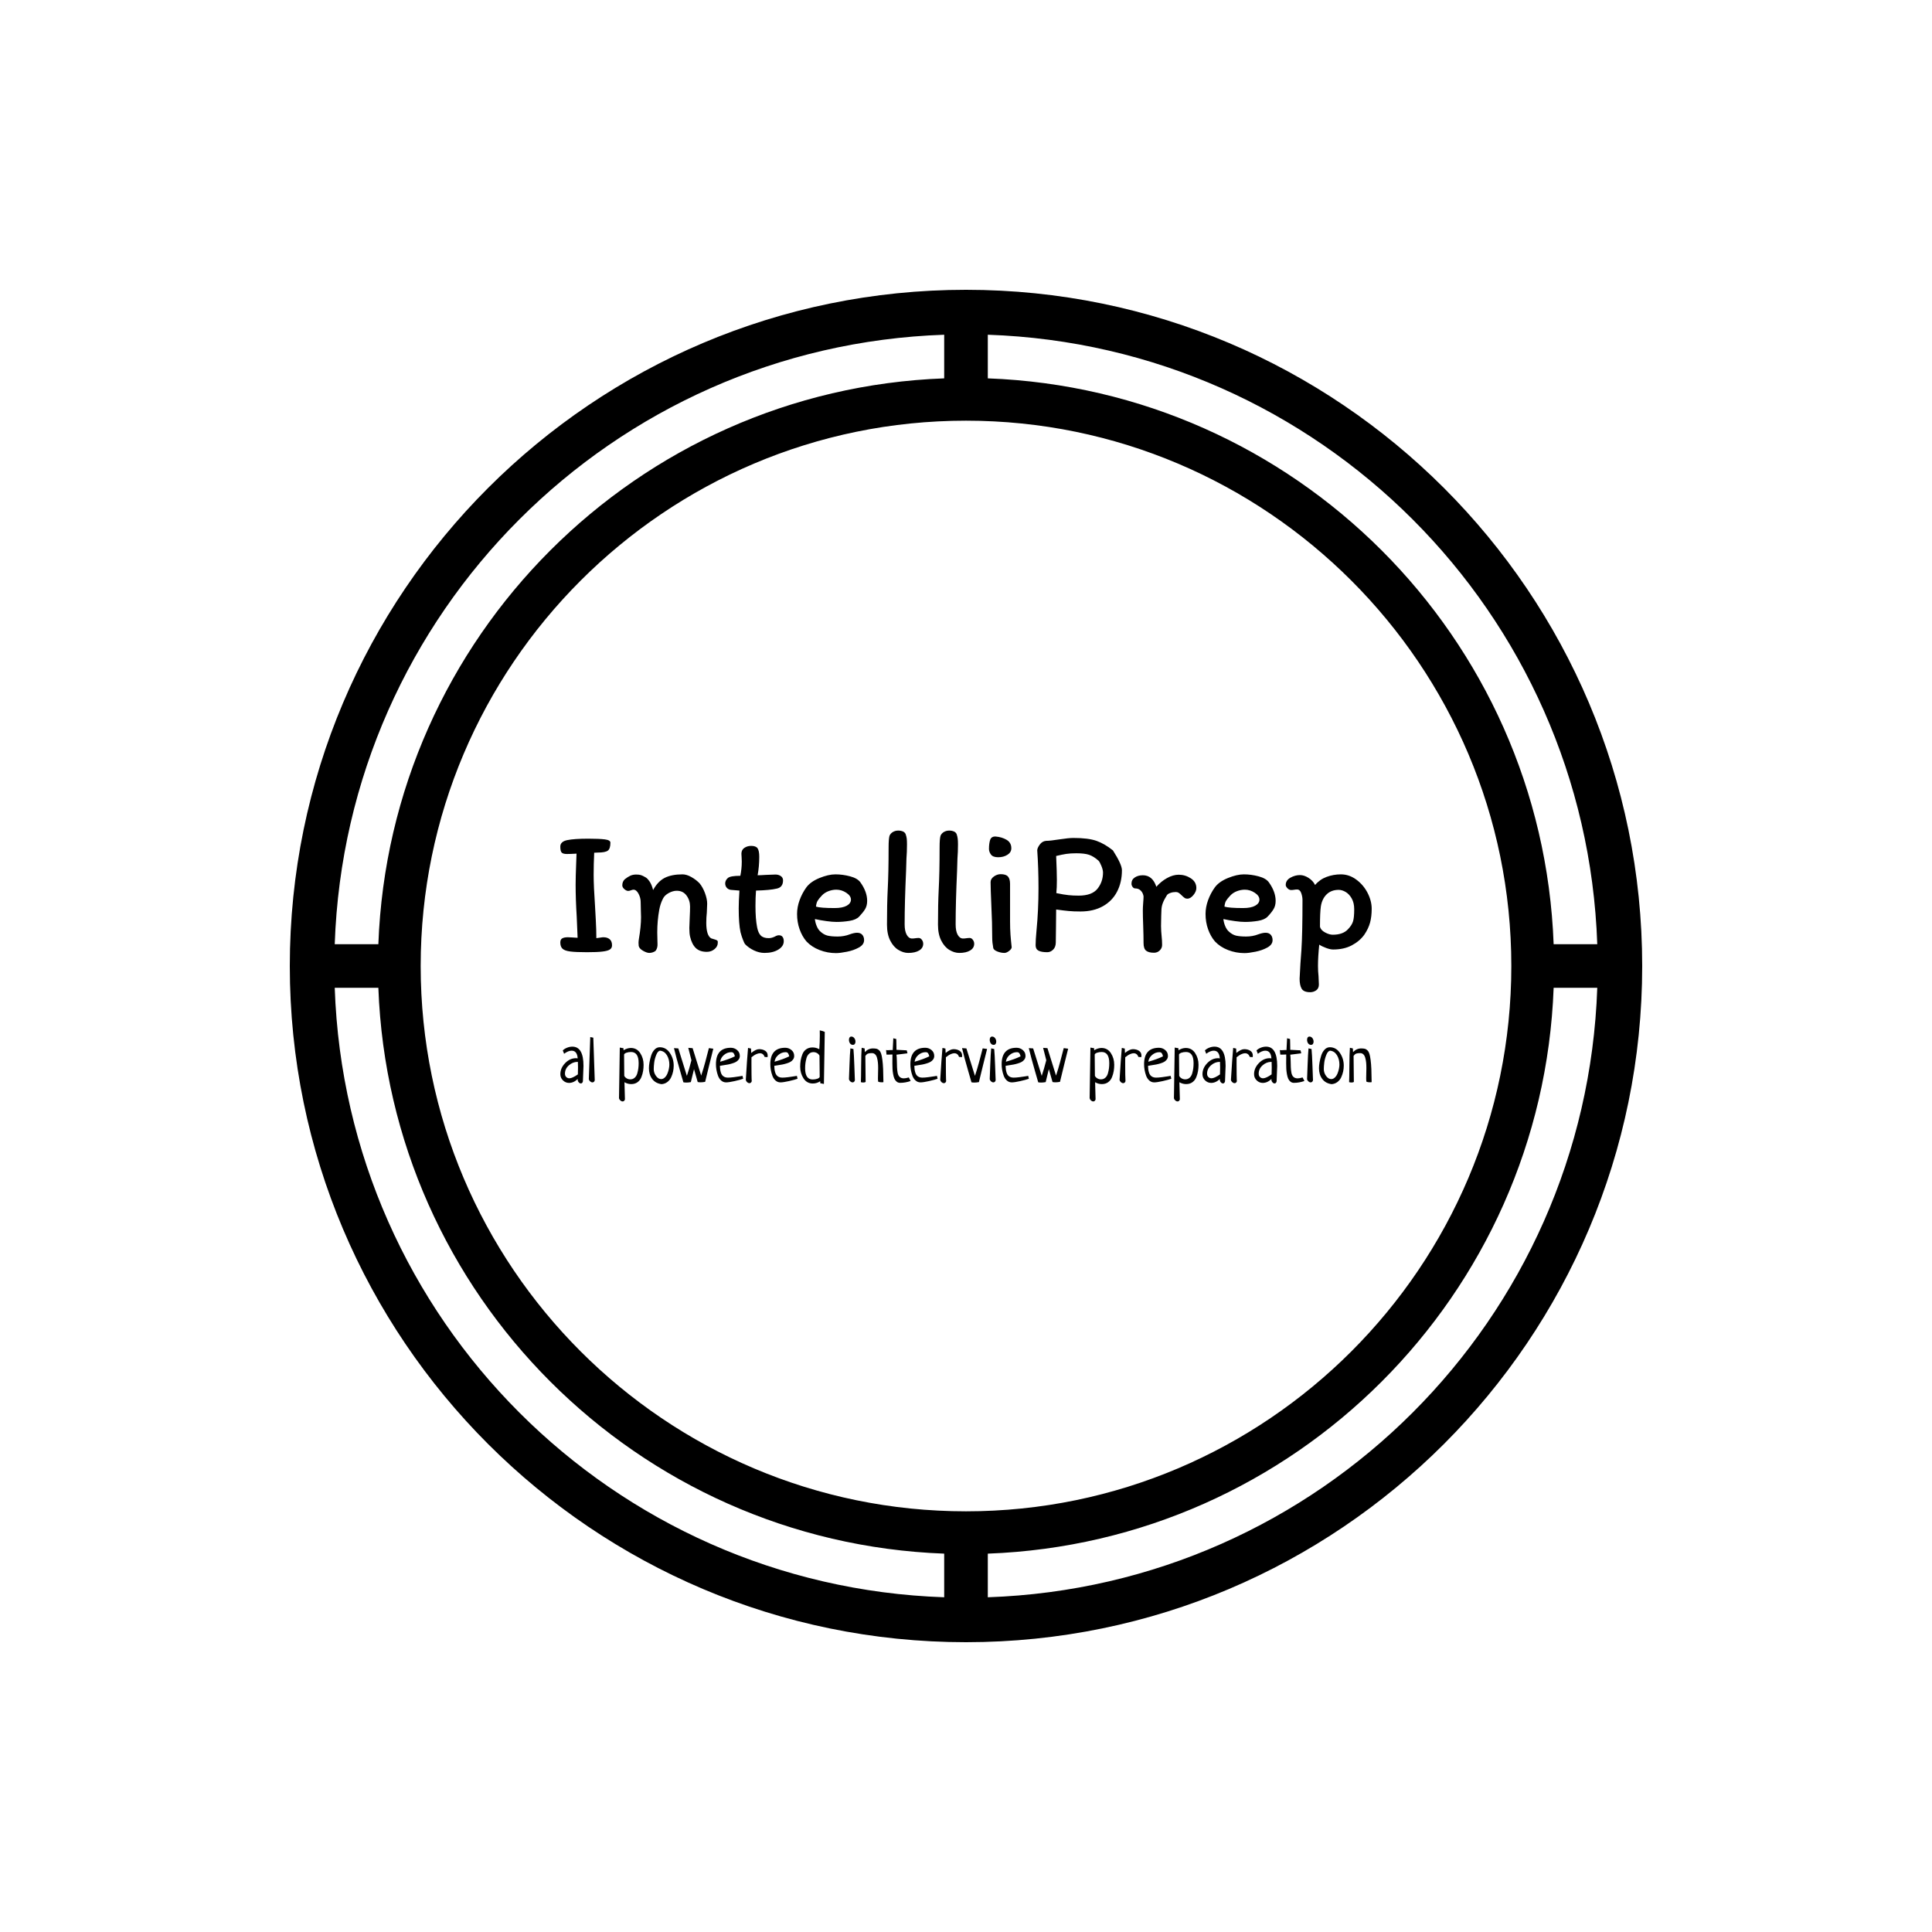 <svg xmlns="http://www.w3.org/2000/svg" version="1.1" xmlns:xlink="http://www.w3.org/1999/xlink" xmlns:svgjs="http://svgjs.dev/svgjs" width="1000" height="1000" viewBox="0 0 1000 1000"><rect width="1000" height="1000" fill="#ffffff"></rect><g transform="matrix(0.7,0,0,0.7,150,106.25)"><svg viewBox="0 0 320 360" data-background-color="#0f1bcf" preserveAspectRatio="xMidYMid meet" height="1125" width="1000" xmlns="http://www.w3.org/2000/svg" xmlns:xlink="http://www.w3.org/1999/xlink"><g id="tight-bounds" transform="matrix(1,0,0,1,0,0)"><svg viewBox="0 0 320 360" height="360" width="320"><g><svg></svg></g><g><svg viewBox="0 0 320 360" height="360" width="320"><g><path d="M160 340c88.258 0 160-71.742 160-160 0-88.258-71.742-160-160-160-88.258 0-160 71.742-160 160 0 88.258 71.742 160 160 160zM165.161 329.368v-10.323c72.671-2.684 131.2-61.213 133.884-133.884h10.323c-2.684 78.452-65.755 141.523-144.207 144.207zM165.161 30.632c78.452 2.684 141.523 65.755 144.207 144.207h-10.323c-2.684-72.671-61.213-131.2-133.884-133.884zM289.032 180c0 71.123-57.91 129.032-129.032 129.032-71.123 0-129.032-57.91-129.032-129.032 0-71.123 57.91-129.032 129.032-129.032 71.123 0 129.032 57.91 129.032 129.032zM154.839 30.632v10.323c-72.671 2.684-131.2 61.213-133.884 133.884h-10.323c2.684-78.452 65.755-141.523 144.207-144.207zM20.955 185.161c2.684 72.671 61.213 131.2 133.884 133.884v10.323c-78.452-2.684-141.523-65.755-144.207-144.207z" fill="#000000" fill-rule="nonzero" stroke="none" stroke-width="1" stroke-linecap="butt" stroke-linejoin="miter" stroke-miterlimit="10" stroke-dasharray="" stroke-dashoffset="0" font-family="none" font-weight="none" font-size="none" text-anchor="none" style="mix-blend-mode: normal" data-fill-palette-color="tertiary"></path></g><g transform="matrix(1,0,0,1,64,147.955)"><svg viewBox="0 0 192 64.089" height="64.089" width="192"><g><svg viewBox="0 0 192 64.089" height="64.089" width="192"><g><svg viewBox="0 0 192 64.089" height="64.089" width="192"><g><svg viewBox="0 0 192 64.089" height="64.089" width="192"><g id="textblocktransform"><svg viewBox="0 0 192 64.089" height="64.089" width="192" id="textblock"><g><svg viewBox="0 0 192 38.247" height="38.247" width="192"><g transform="matrix(1,0,0,1,0,0)"><svg width="192" viewBox="2.25 -33.75 225.13 44.85" height="38.247" data-palette-color="#ffffff"><path d="M11.65-27.6Q11.5-24.4 11.5-21.45L11.5-21.45Q11.5-18.4 11.9-12.5L11.9-12.5Q11.95-11.6 12.1-8.88 12.25-6.15 12.25-3.9L12.25-3.9Q12.75-3.95 13.33-4.05 13.9-4.15 14.2-4.15L14.2-4.15Q15.3-4.15 15.95-3.6 16.6-3.05 16.6-1.9L16.6-1.9Q16.6-1.15 16-0.75 15.4-0.35 13.93-0.18 12.45 0 9.65 0L9.65 0Q6.55 0 5-0.2 3.45-0.4 2.85-0.98 2.25-1.55 2.25-2.7L2.25-2.7Q2.25-3.55 2.8-3.85 3.35-4.15 4.35-4.15L4.35-4.15 5.4-4.1 7.05-4 6.8-9.9Q6.5-14.7 6.5-18.7L6.5-18.7Q6.5-20.85 6.65-24.6L6.65-24.6 6.75-27.35Q5.05-27.25 4.1-27.25L4.1-27.25Q3-27.25 2.63-27.65 2.25-28.05 2.25-29.3L2.25-29.3Q2.25-30.7 4.17-31.1 6.1-31.5 10.05-31.5L10.05-31.5Q13.1-31.5 14.63-31.3 16.15-31.1 16.15-30.4L16.15-30.4Q16.15-28.7 15.43-28.18 14.7-27.65 12.65-27.65L12.65-27.65 11.65-27.6ZM44.1-3.85Q44.35-3.75 44.9-3.6 45.45-3.45 45.7-3.3 45.95-3.15 45.95-2.85L45.95-2.85Q46-1.65 45.07-0.88 44.15-0.1 42.9-0.1L42.9-0.1Q40.95-0.1 39.85-1.15 38.75-2.2 38.25-4.35L38.25-4.35Q38.05-5.2 38.05-6.7L38.05-6.7Q38.05-7.55 38.15-9.45L38.15-9.45Q38.25-11.45 38.25-12.65L38.25-12.65Q38.25-14.4 37.27-15.73 36.3-17.05 34.55-17.05L34.55-17.05Q33.5-17.05 32.35-16.43 31.2-15.8 30.75-14.9L30.75-14.9Q30-13.45 29.7-11.75L29.7-11.75Q29.15-8.75 29.15-5.5L29.15-5.5Q29.15-3.95 29.2-3.1L29.2-3.1Q29.2-2.9 29.22-2.33 29.25-1.75 29.12-1.28 29-0.8 28.7-0.4L28.7-0.4Q28.45-0.15 27.92 0.03 27.4 0.2 26.95 0.2L26.95 0.2Q26.25 0.2 25.2-0.4 24.15-1 24-1.75L24-1.75 23.95-2.6Q23.95-3.05 24.05-3.65L24.05-3.65Q24.65-7.15 24.65-9.75L24.65-9.75Q24.65-10.9 24.6-11.55L24.6-11.55 24.55-13.9Q24.55-15.1 23.95-16.23 23.35-17.35 22.55-17.35L22.55-17.35Q22.3-17.35 21.85-17.18 21.4-17 21.1-17L21.1-17Q20.6-17 20.02-17.5 19.45-18 19.45-18.55L19.45-18.55Q19.45-19.6 20.15-20.25L20.15-20.25Q20.9-20.85 21.62-21.2 22.35-21.55 23.3-21.55L23.3-21.55Q24.1-21.55 24.6-21.4 25.1-21.25 25.95-20.75L25.95-20.75Q26.4-20.5 27-19.65 27.6-18.8 28-17.25L28-17.25Q29.3-19.65 31.22-20.63 33.15-21.6 36.15-21.6L36.15-21.6Q37.3-21.6 38.62-20.85 39.95-20.1 40.9-19.1L40.9-19.1Q41.8-18 42.4-16.38 43-14.75 43-13.45L43-13.45Q43-12.7 42.9-11L42.9-11Q42.75-9.65 42.75-8.15L42.75-8.15Q42.75-4.65 44.1-3.85L44.1-3.85ZM51.95-17.1L49.55-17.3Q48.85-17.4 48.42-17.9 48-18.4 48-19.1L48-19.1Q48-19.45 48.17-19.85 48.35-20.25 48.7-20.55L48.7-20.55Q49.35-21.2 52.2-21.2L52.2-21.2Q52.6-23.15 52.6-25.15L52.6-25.15Q52.6-25.9 52.55-26.45 52.5-27 52.5-27.3L52.5-27.3Q52.5-28.4 53.32-28.95 54.15-29.5 55.2-29.5L55.2-29.5Q56.5-29.5 56.97-28.85 57.45-28.2 57.45-26.45L57.45-26.45Q57.45-23.85 57-21.35L57-21.35Q57.8-21.35 59.2-21.45L59.2-21.45Q61.1-21.55 61.95-21.55L61.95-21.55Q62.8-21.55 63.42-21.13 64.05-20.7 64.05-19.95L64.05-19.95Q64.05-18 62.3-17.65L62.3-17.65Q60.45-17.2 56.55-17.1L56.55-17.1Q56.4-15.15 56.4-12.85L56.4-12.85Q56.4-9.25 56.85-6.95L56.85-6.95Q57.15-5.35 57.87-4.63 58.6-3.9 60.05-3.9L60.05-3.9Q60.9-3.9 61.8-4.35L61.8-4.35Q62.4-4.7 62.9-4.7L62.9-4.7Q63.59-4.7 63.92-4.25 64.25-3.8 64.25-3.05L64.25-3.05Q64.25-1.65 62.75-0.73 61.25 0.2 58.9 0.2L58.9 0.2Q57.45 0.2 55.97-0.5 54.5-1.2 53.5-2.25L53.5-2.25Q53.35-2.4 52.95-3.4 52.55-4.4 52.25-5.55L52.25-5.55Q51.75-7.9 51.75-12.15L51.75-12.15Q51.75-14 51.95-17.1L51.95-17.1ZM67.94-10.6Q67.94-12.5 68.64-14.43 69.34-16.35 70.49-17.95L70.49-17.95Q71.64-19.55 74.14-20.58 76.64-21.6 78.59-21.6L78.59-21.6Q80.59-21.6 82.67-21.05 84.74-20.5 85.54-19.35L85.54-19.35Q87.39-16.75 87.39-14.25L87.39-14.25Q87.39-12.9 86.82-11.95 86.24-11 85.19-9.9L85.19-9.9Q84.34-9 82.52-8.7 80.69-8.4 78.89-8.4L78.89-8.4Q77.74-8.4 76.09-8.63 74.44-8.85 72.89-9.2L72.89-9.2Q72.99-8.2 73.39-7.25 73.79-6.3 74.34-5.8L74.34-5.8Q75.34-4.85 76.42-4.6 77.49-4.35 79.19-4.35L79.19-4.35Q80.99-4.35 82.54-4.95L82.54-4.95Q83.79-5.4 84.59-5.4L84.59-5.4Q85.54-5.4 86.04-4.83 86.54-4.25 86.54-3.35L86.54-3.35Q86.54-2.1 85.09-1.3 83.64-0.5 81.77-0.13 79.89 0.25 78.74 0.25L78.74 0.25Q76.39 0.25 74.19-0.6 71.99-1.45 70.54-3L70.54-3Q69.34-4.4 68.64-6.38 67.94-8.35 67.94-10.6L67.94-10.6ZM78.84-17.35Q77.74-17.35 76.64-16.93 75.54-16.5 74.84-15.75L74.84-15.75Q73.94-14.8 73.62-14.23 73.29-13.65 73.19-12.65L73.19-12.65Q74.44-12.25 78.39-12.25L78.39-12.25Q80.54-12.25 81.72-12.9 82.89-13.55 82.89-14.6L82.89-14.6Q82.89-15.65 81.59-16.5 80.29-17.35 78.84-17.35L78.84-17.35ZM97.79-7.75Q97.79-5.85 98.37-4.83 98.94-3.8 99.84-3.8L99.84-3.8Q100.34-3.8 100.79-3.88 101.24-3.95 101.69-3.95L101.69-3.95Q102.19-3.95 102.57-3.45 102.94-2.95 102.94-2.35L102.94-2.35Q102.94-1.15 101.82-0.48 100.69 0.2 98.79 0.2L98.79 0.2Q97.44 0.2 96.07-0.63 94.69-1.45 93.79-3.23 92.89-5 92.89-7.65L92.89-7.65Q92.89-13.35 93.09-17.3L93.09-17.3Q93.34-22 93.34-29.15L93.34-29.15Q93.34-31.4 93.59-32.3L93.59-32.3Q93.89-33 94.57-33.38 95.24-33.75 95.99-33.75L95.99-33.75Q96.74-33.75 97.32-33.5 97.89-33.25 98.09-32.7L98.09-32.7Q98.29-32.1 98.37-31.53 98.44-30.95 98.44-29.9L98.44-29.9Q98.44-27.85 98.29-25.95L98.29-25.95Q98.19-23.65 98.19-22.6L98.19-22.6Q97.79-13.8 97.79-7.75L97.79-7.75ZM111.94-7.75Q111.94-5.85 112.51-4.83 113.09-3.8 113.99-3.8L113.99-3.8Q114.49-3.8 114.94-3.88 115.39-3.95 115.84-3.95L115.84-3.95Q116.34-3.95 116.71-3.45 117.09-2.95 117.09-2.35L117.09-2.35Q117.09-1.15 115.96-0.48 114.84 0.2 112.94 0.2L112.94 0.2Q111.59 0.2 110.21-0.63 108.84-1.45 107.94-3.23 107.04-5 107.04-7.65L107.04-7.65Q107.04-13.35 107.24-17.3L107.24-17.3Q107.49-22 107.49-29.15L107.49-29.15Q107.49-31.4 107.74-32.3L107.74-32.3Q108.04-33 108.71-33.38 109.39-33.75 110.14-33.75L110.14-33.75Q110.89-33.75 111.46-33.5 112.04-33.25 112.24-32.7L112.24-32.7Q112.44-32.1 112.51-31.53 112.59-30.95 112.59-29.9L112.59-29.9Q112.59-27.85 112.44-25.95L112.44-25.95Q112.34-23.65 112.34-22.6L112.34-22.6Q111.94-13.8 111.94-7.75L111.94-7.75ZM123.04-32.1Q124.79-31.95 126.09-31.18 127.39-30.4 127.39-28.85L127.39-28.85Q127.39-27.7 126.31-27.03 125.24-26.35 123.74-26.35L123.74-26.35Q122.29-26.35 121.74-27.1 121.19-27.85 121.19-28.65L121.19-28.65Q121.19-30.15 121.51-31.15 121.84-32.15 123.04-32.1L123.04-32.1ZM127.04-18.95L127.04-9.95 127.04-8.5Q127.04-6.55 127.16-4.83 127.29-3.1 127.49-1.35L127.49-1.35Q127.44-0.85 126.74-0.33 126.04 0.2 125.49 0.2L125.49 0.2Q124.54 0.2 123.56-0.18 122.59-0.55 122.39-1.1L122.39-1.1Q122.09-2.7 122.09-3.95L122.09-3.95Q122.09-8.05 121.84-13.15L121.84-13.15Q121.64-17.65 121.64-19.45L121.64-19.45Q121.64-20.35 122.54-21 123.44-21.65 124.44-21.65L124.44-21.65Q125.89-21.65 126.46-21 127.04-20.35 127.04-18.95L127.04-18.95ZM146.58-11.3Q144.63-11.3 143.31-11.43 141.98-11.55 139.83-11.85L139.83-11.85 139.78-6.6Q139.73-5.25 139.73-2.75L139.73-2.75Q139.73-1.45 139.01-0.73 138.28 0 137.38 0L137.38 0Q135.73 0 134.93-0.43 134.13-0.85 134.13-1.95L134.13-1.95Q134.13-3.4 134.38-6.05L134.38-6.05Q134.93-11.75 134.93-17.75L134.93-17.75Q134.93-23.35 134.58-28.3L134.58-28.3Q134.63-29 135.31-29.9 135.98-30.8 137.03-30.9L137.03-30.9Q138.18-30.9 140.68-31.3L140.68-31.3Q143.28-31.7 144.63-31.7L144.63-31.7Q148.73-31.7 151.01-30.9 153.28-30.1 155.58-28.25L155.58-28.25Q158.08-24.35 158.08-22.75L158.08-22.75Q158.08-19.4 156.73-16.8 155.38-14.2 152.78-12.75 150.18-11.3 146.58-11.3L146.58-11.3ZM145.43-27.45Q143.83-27.45 142.66-27.28 141.48-27.1 139.83-26.7L139.83-26.7Q140.03-22.1 140.03-20L140.03-20Q140.03-17.85 139.88-16.4L139.88-16.4Q142.03-15.95 143.28-15.83 144.53-15.7 146.08-15.7L146.08-15.7Q149.78-15.7 151.31-17.63 152.83-19.55 152.83-22.1L152.83-22.1Q152.83-22.85 152.38-23.95 151.93-25.05 151.58-25.4L151.58-25.4Q150.23-26.6 148.96-27.03 147.68-27.45 145.43-27.45L145.43-27.45ZM169.23-2Q169.23-1.15 168.58-0.5 167.93 0.15 166.98 0.15L166.98 0.15Q165.48 0.15 164.78-0.43 164.08-1 164.08-2.55L164.08-2.55Q164.08-4.4 163.98-7.4L163.98-7.4Q163.88-9.9 163.88-11.6L163.88-11.6Q163.88-12.4 163.98-13.7L163.98-13.7Q164.08-14.9 164.08-15.5L164.08-15.5Q163.93-16.45 163.33-17.07 162.73-17.7 161.78-17.7L161.78-17.7Q161.33-17.7 161.03-18.13 160.73-18.55 160.73-19L160.73-19Q160.73-20.15 161.66-20.75 162.58-21.35 163.88-21.35L163.88-21.35Q166.58-21.35 167.63-18.15L167.63-18.15Q168.93-19.65 170.61-20.58 172.28-21.5 173.83-21.5L173.83-21.5Q175.68-21.5 177.21-20.5 178.73-19.5 178.73-17.8L178.73-17.8Q178.73-16.85 177.91-15.85 177.08-14.85 176.23-14.85L176.23-14.85Q175.78-14.85 175.46-15.08 175.13-15.3 174.68-15.75L174.68-15.75Q174.18-16.25 173.83-16.48 173.48-16.7 173.03-16.7L173.03-16.7Q172.23-16.7 171.53-16.45 170.83-16.2 170.58-15.85L170.58-15.85Q169.78-14.6 169.41-13.6 169.03-12.6 169.03-11.45L169.03-11.45Q169.03-10.6 168.98-10.1L168.98-10.1 168.93-7.25Q168.93-6.6 168.98-5.8 169.03-5 169.08-4.6L169.08-4.6Q169.23-3.25 169.23-2L169.23-2ZM181.28-10.6Q181.28-12.5 181.98-14.43 182.68-16.35 183.83-17.95L183.83-17.95Q184.98-19.55 187.48-20.58 189.98-21.6 191.93-21.6L191.93-21.6Q193.93-21.6 196-21.05 198.08-20.5 198.88-19.35L198.88-19.35Q200.73-16.75 200.73-14.25L200.73-14.25Q200.73-12.9 200.15-11.95 199.58-11 198.53-9.9L198.53-9.9Q197.68-9 195.85-8.7 194.03-8.4 192.23-8.4L192.23-8.4Q191.08-8.4 189.43-8.63 187.78-8.85 186.23-9.2L186.23-9.2Q186.33-8.2 186.73-7.25 187.13-6.3 187.68-5.8L187.68-5.8Q188.68-4.85 189.75-4.6 190.83-4.35 192.53-4.35L192.53-4.35Q194.33-4.35 195.88-4.95L195.88-4.95Q197.13-5.4 197.93-5.4L197.93-5.4Q198.88-5.4 199.38-4.83 199.88-4.25 199.88-3.35L199.88-3.35Q199.88-2.1 198.43-1.3 196.98-0.5 195.1-0.13 193.23 0.25 192.08 0.25L192.08 0.25Q189.73 0.25 187.53-0.6 185.33-1.45 183.88-3L183.88-3Q182.68-4.4 181.98-6.38 181.28-8.35 181.28-10.6L181.28-10.6ZM192.18-17.35Q191.08-17.35 189.98-16.93 188.88-16.5 188.18-15.75L188.18-15.75Q187.28-14.8 186.95-14.23 186.63-13.65 186.53-12.65L186.53-12.65Q187.78-12.25 191.73-12.25L191.73-12.25Q193.88-12.25 195.05-12.9 196.23-13.55 196.23-14.6L196.23-14.6Q196.23-15.65 194.93-16.5 193.63-17.35 192.18-17.35L192.18-17.35ZM206.68-17.4Q206.23-17.4 205.83-17.32 205.43-17.25 205.03-17.25L205.03-17.25Q204.48-17.25 204-17.75 203.53-18.25 203.53-18.65L203.53-18.65Q203.53-19.95 204.83-20.68 206.13-21.4 207.48-21.4L207.48-21.4Q208.63-21.4 209.85-20.63 211.08-19.85 211.68-18.65L211.68-18.65Q212.98-20.2 214.88-20.9 216.78-21.6 218.83-21.6L218.83-21.6Q221.13-21.6 223.1-20.15 225.08-18.7 226.23-16.48 227.38-14.25 227.38-12.05L227.38-12.05Q227.38-9.9 226.93-8.22 226.48-6.55 225.33-4.85L225.33-4.85Q224.03-3.05 221.85-1.9 219.68-0.75 216.68-0.75L216.68-0.75Q215.88-0.75 214.73-1.18 213.58-1.6 212.83-2.1L212.83-2.1Q212.48 1.3 212.48 3.8L212.48 3.8Q212.48 5.3 212.63 6.65L212.63 6.65Q212.73 8.25 212.73 8.95L212.73 8.95Q212.73 10.05 211.98 10.58 211.23 11.1 210.33 11.1L210.33 11.1Q208.53 11.1 207.95 10.13 207.38 9.15 207.38 7.35L207.38 7.35Q207.58 3.05 207.88-0.6L207.88-0.6Q208.18-5.1 208.18-14.5L208.18-14.5Q208.18-15.4 207.83-16.4 207.48-17.4 206.68-17.4L206.68-17.4ZM213.03-7.05Q213.28-6.1 214.45-5.48 215.63-4.85 216.58-4.85L216.58-4.85Q219.43-4.85 220.83-6.4L220.83-6.4Q221.88-7.5 222.2-8.55 222.53-9.6 222.53-11.9L222.53-11.9Q222.53-13.7 221.83-14.93 221.13-16.15 220.13-16.73 219.13-17.3 218.23-17.3L218.23-17.3Q216.18-17.3 214.9-16.07 213.63-14.85 213.28-12.75L213.28-12.75Q213.03-11.1 213.03-7.05L213.03-7.05Z" opacity="1" transform="matrix(1,0,0,1,0,0)" fill="#000000" class="wordmark-text-0" data-fill-palette-color="primary" id="text-0"></path></svg></g></svg></g><g transform="matrix(1,0,0,1,0,47.276)"><svg viewBox="0 0 192 16.814" height="16.814" width="192"><g transform="matrix(1,0,0,1,0,0)"><svg width="192" viewBox="0.98 -38.43 600.99 52.64" height="16.814" data-palette-color="#ffffff"><path d="M3.76-21.09L3.76-21.09 2.78-23.58Q4.05-24.85 6.01-25.61 7.96-26.37 9.86-26.37L9.86-26.37Q18.12-26.37 18.12-12.11L18.12-12.11Q18.12-10.16 17.9-6.35 17.68-2.54 17.68-0.63L17.68-0.63Q17.29 0.88 16.16 0.88L16.16 0.88Q15.28 0.88 14.55 0 13.82-0.88 13.82-1.95L13.82-1.95Q13.82-2.29 13.87-2.44L13.87-2.44Q10.84 0.49 7.42 0.49L7.42 0.49Q4.83 0.49 2.91-1.39 0.98-3.27 0.98-5.96L0.98-5.96Q0.98-10.5 4.52-14.16 8.06-17.82 12.55-17.82L12.55-17.82Q12.74-17.82 12.94-17.8 13.13-17.77 13.4-17.72 13.67-17.68 13.82-17.68L13.82-17.68Q13.43-23.39 9.28-23.39L9.28-23.39Q6.84-23.39 3.76-21.09ZM13.96-5.81L13.96-5.81Q14.06-9.23 14.06-10.99L14.06-10.99Q14.06-12.45 13.96-15.09L13.96-15.09 13.57-15.09Q10.11-15.04 7.25-12.5 4.39-9.96 4.39-6.35L4.39-6.35Q4.39-4.79 5.35-3.86 6.3-2.93 7.67-2.93L7.67-2.93Q9.81-2.93 13.96-5.81ZM22.07-2.34L23.14-33.5 25.39-33.01 26.46-1.42Q26.02 0.1 24.75 0.1L24.75 0.1Q23.87 0.1 23.07-0.61 22.26-1.32 22.07-2.34L22.07-2.34ZM44.43 11.77L45.01-25.68 47.75-25.2Q47.75-24.17 47.8-23.68L47.8-23.68Q50.48-25.39 53.22-25.39L53.22-25.39Q57.66-25.39 60.15-21.58 62.64-17.77 62.64-12.94L62.64-12.94Q62.64-10.5 62.27-8.28 61.91-6.05 60.98-3.74 60.05-1.42 58.12-0.02 56.19 1.37 53.46 1.37L53.46 1.37Q50.87 1.37 48.48 0L48.48 0Q48.67 8.54 48.82 12.7L48.82 12.7Q48.38 14.21 47.11 14.21L47.11 14.21Q46.23 14.21 45.43 13.5 44.62 12.79 44.43 11.77L44.43 11.77ZM48.19-20.51L48.19-20.51 48.33-4.74Q48.92-3.56 50.14-2.86 51.36-2.15 52.82-2.15L52.82-2.15Q54.73-2.15 56.07-3.37 57.41-4.59 57.98-6.62 58.54-8.64 58.76-10.4 58.98-12.16 58.98-14.11L58.98-14.11Q58.98-22.41 53.36-22.41L53.36-22.41Q51.55-22.41 50.02-21.9 48.48-21.39 48.19-20.51ZM66.59-10.4L66.59-10.4Q66.59-12.35 67.01-14.75 67.42-17.14 68.25-19.78 69.08-22.41 70.74-24.17 72.4-25.93 74.6-25.93L74.6-25.93Q79.29-25.93 82.12-21.7 84.95-17.48 84.95-12.3L84.95-12.3Q84.95-10.11 84.49-7.93 84.02-5.76 83.05-3.66 82.07-1.56 80.24-0.17 78.41 1.22 75.97 1.42L75.97 1.42Q71.47 0.83 69.03-2.42 66.59-5.66 66.59-10.4ZM74.89-23.39L74.89-23.39Q73.18-23.19 72.01-20.26 70.84-17.33 70.5-14.58 70.16-11.82 70.16-9.72L70.16-9.72Q70.16-6.98 71.84-4.66 73.53-2.34 75.62-2.34L75.62-2.34Q77.14-2.34 78.36-3.52 79.58-4.69 80.29-6.42 81-8.15 81.36-9.91 81.73-11.67 81.73-13.04L81.73-13.04Q81.73-17.04 79.92-20.02 78.12-23 74.89-23.39ZM111.02-25.29L111.02-25.29 114.29-24.85Q113.37-21 111.36-13.11 109.36-5.22 108.24-0.29L108.24-0.29Q106.34 0.05 104.97 0.05L104.97 0.05Q103.75 0.05 102.72-0.15L102.72-0.15 99.99-9.72 97.64-0.1Q95.74 0.24 94.32 0.24L94.32 0.24Q93.15 0.24 92.13 0.05L92.13 0.05Q91.39-2.49 89.81-7.98 88.22-13.48 87.12-17.53 86.02-21.58 85.14-25.29L85.14-25.29 88.37-25.05 94.71-4.74Q96.33-9.42 98.08-16.31L98.08-16.31Q96.57-21.92 95.74-25.49L95.74-25.49 98.96-25.24 105.31-4.93Q106.09-7.28 106.97-10.21 107.85-13.13 108.39-15.21 108.92-17.29 109.8-20.63 110.68-23.97 111.02-25.29ZM135.92-4.74L135.92-4.74 136.41-2.59Q134.26-1.81 130.04-0.85 125.82 0.1 123.76 0.1L123.76 0.1Q121.66 0.1 120.1-1.29 118.54-2.69 117.76-4.86 116.98-7.03 116.61-9.16 116.24-11.28 116.24-13.33L116.24-13.33Q116.24-25.54 127.28-25.54L127.28-25.54Q129.92-25.54 131.92-23.85 133.92-22.17 133.92-19.48L133.92-19.48Q133.92-18.02 133.11-16.89 132.31-15.77 131.16-15.11 130.01-14.45 128.23-13.92 126.45-13.38 125.08-13.13 123.72-12.89 121.81-12.6 119.91-12.3 119.17-12.16L119.17-12.16Q119.22-10.74 119.35-9.67 119.47-8.59 119.83-7.35 120.2-6.1 120.81-5.3 121.42-4.49 122.49-3.96 123.57-3.42 125.03-3.42L125.03-3.42Q126.79-3.42 129.33-3.74 131.87-4.05 133.85-4.39 135.82-4.74 135.92-4.74ZM119.37-15.19L119.37-15.19Q126.01-17.09 130.26-19.19L130.26-19.19Q129.92-20.8 129.33-21.53 128.74-22.27 127.57-22.27L127.57-22.27Q124.59-22.27 122.18-20.21 119.76-18.16 119.37-15.19ZM154.47-18.6L154.47-18.6 152.33-18.75Q151.3-21.48 148.86-21.48L148.86-21.48Q147.79-21.48 146.59-21 145.39-20.51 144.61-20 143.83-19.48 142.56-18.51L142.56-18.51Q142.56-17.82 142.54-14.06 142.51-10.3 142.59-5.71 142.66-1.12 142.76-0.78L142.76-0.78Q142.32 0.68 141.05 0.68L141.05 0.68Q140.17 0.68 139.36-0.02 138.56-0.73 138.36-1.76L138.36-1.76Q139.29-17.43 140.02-25.44L140.02-25.44 142.22-24.95 142.37-21.68Q145.78-24.51 148.22-24.51L148.22-24.51Q150.91-24.51 152.74-23.29 154.57-22.07 154.57-19.73L154.57-19.73Q154.57-18.99 154.47-18.6ZM176.2-4.74L176.2-4.74 176.69-2.59Q174.54-1.81 170.32-0.85 166.09 0.1 164.04 0.1L164.04 0.1Q161.94 0.1 160.38-1.29 158.82-2.69 158.04-4.86 157.26-7.03 156.89-9.16 156.52-11.28 156.52-13.33L156.52-13.33Q156.52-25.54 167.56-25.54L167.56-25.54Q170.19-25.54 172.2-23.85 174.2-22.17 174.2-19.48L174.2-19.48Q174.2-18.02 173.39-16.89 172.59-15.77 171.44-15.11 170.29-14.45 168.51-13.92 166.73-13.38 165.36-13.13 163.99-12.89 162.09-12.6 160.19-12.3 159.45-12.16L159.45-12.16Q159.5-10.74 159.62-9.67 159.75-8.59 160.11-7.35 160.48-6.1 161.09-5.3 161.7-4.49 162.77-3.96 163.85-3.42 165.31-3.42L165.31-3.42Q167.07-3.42 169.61-3.74 172.15-4.05 174.13-4.39 176.1-4.74 176.2-4.74ZM159.65-15.19L159.65-15.19Q166.29-17.09 170.54-19.19L170.54-19.19Q170.19-20.8 169.61-21.53 169.02-22.27 167.85-22.27L167.85-22.27Q164.87-22.27 162.46-20.21 160.04-18.16 159.65-15.19ZM196.85-37.3L196.22 1.27 193.53 0.73Q193.53-0.24 193.48-0.73L193.48-0.73Q190.9 0.93 188.01 0.93L188.01 0.93Q183.57 0.93 181.11-2.88 178.64-6.69 178.64-11.52L178.64-11.52Q178.64-14.01 179.01-16.21 179.37-18.41 180.28-20.73 181.18-23.05 183.11-24.41 185.04-25.78 187.77-25.78L187.77-25.78Q190.46-25.78 192.8-24.46L192.8-24.46Q193.19-29.64 193.19-34.91L193.19-34.91Q193.19-37.3 193.14-38.43L193.14-38.43Q195.49-37.99 196.85-37.3L196.85-37.3ZM193.09-3.96L193.09-3.96 192.95-19.68Q192.36-20.9 191.12-21.61 189.87-22.31 188.45-22.31L188.45-22.31Q186.55-22.31 185.21-21.09 183.86-19.87 183.3-17.85 182.74-15.82 182.52-14.06 182.3-12.3 182.3-10.35L182.3-10.35Q182.3-2.05 187.87-2.05L187.87-2.05Q189.72-2.05 191.26-2.56 192.8-3.08 193.09-3.96ZM215.84-25.1L215.84-25.1 218.09-24.61Q218.48-20.61 218.77-12.04 219.06-3.47 219.16-1.42L219.16-1.42Q218.72 0.1 217.45 0.1L217.45 0.1Q216.57 0.1 215.77-0.61 214.96-1.32 214.77-2.34L214.77-2.34Q214.87-4.35 215.16-12.77 215.45-21.19 215.84-25.1ZM216.53-33.84L216.53-33.84Q217.84-33.84 218.72-32.69 219.6-31.54 219.6-30.08L219.6-30.08Q219.6-29 219.09-28.34 218.58-27.69 217.7-27.69L217.7-27.69Q216.33-27.69 215.55-28.81 214.77-29.93 214.77-31.45L214.77-31.45Q214.77-32.52 215.23-33.18 215.7-33.84 216.53-33.84ZM226.92-19.53L226.92-19.53 227.12-0.2Q226.39 0.2 225.36 0.2L225.36 0.2Q224.58 0.2 223.6-0.05L223.6-0.05Q223.75-3.13 223.8-12.16 223.85-21.19 224.19-25.54L224.19-25.54 226.39-25.05 226.53-22.31Q229.12-25.05 232.49-25.05L232.49-25.05Q234.2-25.05 235.22-24.8 236.25-24.56 237.2-23.61 238.15-22.66 238.64-21.09 239.13-19.53 239.52-16.63 239.91-13.72 240.08-9.84 240.25-5.96 240.3-0.05L240.3-0.05Q240.01 0.05 239.18 0.05L239.18 0.05Q237.42 0.05 236.44-0.39L236.44-0.39Q236.25-1.17 236.25-2.98L236.25-2.98Q236.25-3.91 236.32-6.47 236.4-9.03 236.4-10.45L236.4-10.45Q236.4-12.79 236.22-14.55 236.05-16.31 235.59-18.02 235.13-19.73 234.17-20.65 233.22-21.58 231.81-21.58L231.81-21.58Q230.19-21.58 229.29-21.34 228.39-21.09 228.02-20.75 227.66-20.41 226.92-19.53ZM257.58-23.63L257.58-23.63 258.12-21.44Q256.8-21.34 254.07-20.92 251.33-20.51 249.97-20.41L249.97-20.41Q250.21-18.7 250.26-15.92 250.31-13.13 250.38-11.11 250.46-9.08 250.82-7.06 251.19-5.03 252.34-3.96 253.48-2.88 255.44-2.88L255.44-2.88Q256.9-2.88 259.1-3.56L259.1-3.56Q260.03-1.76 260.47-0.93L260.47-0.93Q256.61 0.44 252.65 0.44L252.65 0.44Q251.19 0.44 250.11-0.44 249.04-1.32 248.45-2.64 247.87-3.96 247.5-5.98 247.14-8.01 247.04-9.81 246.94-11.62 246.94-13.96L246.94-13.96Q246.94-15.23 246.96-17.48 246.99-19.73 246.99-20.56L246.99-20.56Q246.5-20.51 244.69-20.48 242.89-20.46 242.59-20.46L242.59-20.46Q242.25-23.73 242.25-23.83L242.25-23.83Q242.59-23.73 243.38-23.73L243.38-23.73Q243.82-23.73 244.79-23.8 245.77-23.88 246.26-23.88L246.26-23.88Q246.45-23.88 246.77-23.85 247.09-23.83 247.18-23.83L247.18-23.83Q247.38-29.2 247.62-32.57L247.62-32.57 249.82-32.03Q249.87-30.86 249.89-29.52 249.92-28.17 249.94-26.54 249.97-24.9 249.97-24.02L249.97-24.02Q251.24-23.93 253.78-23.83 256.32-23.73 257.58-23.63ZM279.95-4.74L279.95-4.74 280.43-2.59Q278.29-1.81 274.06-0.85 269.84 0.1 267.79 0.1L267.79 0.1Q265.69 0.1 264.13-1.29 262.56-2.69 261.78-4.86 261-7.03 260.63-9.16 260.27-11.28 260.27-13.33L260.27-13.33Q260.27-25.54 271.3-25.54L271.3-25.54Q273.94-25.54 275.94-23.85 277.94-22.17 277.94-19.48L277.94-19.48Q277.94-18.02 277.14-16.89 276.33-15.77 275.18-15.11 274.04-14.45 272.26-13.92 270.47-13.38 269.11-13.13 267.74-12.89 265.83-12.6 263.93-12.3 263.2-12.16L263.2-12.16Q263.25-10.74 263.37-9.67 263.49-8.59 263.86-7.35 264.22-6.1 264.83-5.3 265.44-4.49 266.52-3.96 267.59-3.42 269.06-3.42L269.06-3.42Q270.81-3.42 273.35-3.74 275.89-4.05 277.87-4.39 279.85-4.74 279.95-4.74ZM263.39-15.19L263.39-15.19Q270.03-17.09 274.28-19.19L274.28-19.19Q273.94-20.8 273.35-21.53 272.77-22.27 271.6-22.27L271.6-22.27Q268.62-22.27 266.2-20.21 263.78-18.16 263.39-15.19ZM298.5-18.6L298.5-18.6 296.35-18.75Q295.32-21.48 292.88-21.48L292.88-21.48Q291.81-21.48 290.61-21 289.42-20.51 288.63-20 287.85-19.48 286.58-18.51L286.58-18.51Q286.58-17.82 286.56-14.06 286.53-10.3 286.61-5.71 286.68-1.12 286.78-0.78L286.78-0.78Q286.34 0.68 285.07 0.68L285.07 0.68Q284.19 0.68 283.39-0.02 282.58-0.73 282.38-1.76L282.38-1.76Q283.31-17.43 284.04-25.44L284.04-25.44 286.24-24.95 286.39-21.68Q289.81-24.51 292.25-24.51L292.25-24.51Q294.93-24.51 296.76-23.29 298.6-22.07 298.6-19.73L298.6-19.73Q298.6-18.99 298.5-18.6ZM313.83-25.1L313.83-25.1 317.1-24.66Q316.17-20.8 314.17-12.92 312.17-5.03 311.04-0.1L311.04-0.1Q309.14 0.24 307.72 0.24L307.72 0.24Q306.55 0.24 305.53 0.05L305.53 0.05Q304.79-2.49 303.21-7.98 301.62-13.48 300.52-17.53 299.42-21.58 298.54-25.29L298.54-25.29 301.77-25.05 308.11-4.74Q308.9-7.08 309.77-10.01 310.65-12.94 311.19-15.01 311.73-17.09 312.61-20.43 313.49-23.78 313.83-25.1ZM320.12-25.1L320.12-25.1 322.37-24.61Q322.76-20.61 323.05-12.04 323.35-3.47 323.44-1.42L323.44-1.42Q323 0.1 321.73 0.1L321.73 0.1Q320.86 0.1 320.05-0.61 319.24-1.32 319.05-2.34L319.05-2.34Q319.15-4.35 319.44-12.77 319.73-21.19 320.12-25.1ZM320.81-33.84L320.81-33.84Q322.13-33.84 323-32.69 323.88-31.54 323.88-30.08L323.88-30.08Q323.88-29 323.37-28.34 322.86-27.69 321.98-27.69L321.98-27.69Q320.61-27.69 319.83-28.81 319.05-29.93 319.05-31.45L319.05-31.45Q319.05-32.52 319.51-33.18 319.98-33.84 320.81-33.84ZM347.56-4.74L347.56-4.74 348.05-2.59Q345.9-1.81 341.68-0.85 337.46 0.1 335.4 0.1L335.4 0.1Q333.3 0.1 331.74-1.29 330.18-2.69 329.4-4.86 328.62-7.03 328.25-9.16 327.88-11.28 327.88-13.33L327.88-13.33Q327.88-25.54 338.92-25.54L338.92-25.54Q341.56-25.54 343.56-23.85 345.56-22.17 345.56-19.48L345.56-19.48Q345.56-18.02 344.75-16.89 343.95-15.77 342.8-15.11 341.65-14.45 339.87-13.92 338.09-13.38 336.72-13.13 335.36-12.89 333.45-12.6 331.55-12.3 330.81-12.16L330.81-12.16Q330.86-10.74 330.99-9.67 331.11-8.59 331.47-7.35 331.84-6.1 332.45-5.3 333.06-4.49 334.13-3.96 335.21-3.42 336.67-3.42L336.67-3.42Q338.43-3.42 340.97-3.74 343.51-4.05 345.49-4.39 347.46-4.74 347.56-4.74ZM331.01-15.19L331.01-15.19Q337.65-17.09 341.9-19.19L341.9-19.19Q341.56-20.8 340.97-21.53 340.38-22.27 339.21-22.27L339.21-22.27Q336.23-22.27 333.82-20.21 331.4-18.16 331.01-15.19ZM373.88-25.29L373.88-25.29 377.15-24.85Q376.22-21 374.22-13.11 372.22-5.22 371.1-0.29L371.1-0.29Q369.19 0.05 367.82 0.05L367.82 0.05Q366.6 0.05 365.58-0.15L365.58-0.15 362.84-9.72 360.5-0.1Q358.6 0.24 357.18 0.24L357.18 0.24Q356.01 0.24 354.98 0.05L354.98 0.05Q354.25-2.49 352.66-7.98 351.08-13.48 349.98-17.53 348.88-21.58 348-25.29L348-25.29 351.22-25.05 357.57-4.74Q359.18-9.42 360.94-16.31L360.94-16.31Q359.43-21.92 358.6-25.49L358.6-25.49 361.82-25.24 368.17-4.93Q368.95-7.28 369.83-10.21 370.7-13.13 371.24-15.21 371.78-17.29 372.66-20.63 373.54-23.97 373.88-25.29ZM393.06 11.77L393.65-25.68 396.38-25.2Q396.38-24.17 396.43-23.68L396.43-23.68Q399.12-25.39 401.85-25.39L401.85-25.39Q406.3-25.39 408.79-21.58 411.28-17.77 411.28-12.94L411.28-12.94Q411.28-10.5 410.91-8.28 410.54-6.05 409.62-3.74 408.69-1.42 406.76-0.02 404.83 1.37 402.1 1.37L402.1 1.37Q399.51 1.37 397.12 0L397.12 0Q397.31 8.54 397.46 12.7L397.46 12.7Q397.02 14.21 395.75 14.21L395.75 14.21Q394.87 14.21 394.06 13.5 393.26 12.79 393.06 11.77L393.06 11.77ZM396.82-20.51L396.82-20.51 396.97-4.74Q397.55-3.56 398.78-2.86 400-2.15 401.46-2.15L401.46-2.15Q403.37-2.15 404.71-3.37 406.05-4.59 406.61-6.62 407.17-8.64 407.39-10.4 407.61-12.16 407.61-14.11L407.61-14.11Q407.61-22.41 402-22.41L402-22.41Q400.19-22.41 398.65-21.9 397.12-21.39 396.82-20.51ZM431.34-18.6L431.34-18.6 429.19-18.75Q428.17-21.48 425.73-21.48L425.73-21.48Q424.65-21.48 423.46-21 422.26-20.51 421.48-20 420.7-19.48 419.43-18.51L419.43-18.51Q419.43-17.82 419.4-14.06 419.38-10.3 419.45-5.71 419.53-1.12 419.62-0.78L419.62-0.78Q419.18 0.68 417.91 0.68L417.91 0.68Q417.03 0.68 416.23-0.02 415.42-0.73 415.23-1.76L415.23-1.76Q416.16-17.43 416.89-25.44L416.89-25.44 419.09-24.95 419.23-21.68Q422.65-24.51 425.09-24.51L425.09-24.51Q427.78-24.51 429.61-23.29 431.44-22.07 431.44-19.73L431.44-19.73Q431.44-18.99 431.34-18.6ZM453.07-4.74L453.07-4.74 453.56-2.59Q451.41-1.81 447.18-0.85 442.96 0.1 440.91 0.1L440.91 0.1Q438.81 0.1 437.25-1.29 435.68-2.69 434.9-4.86 434.12-7.03 433.76-9.16 433.39-11.28 433.39-13.33L433.39-13.33Q433.39-25.54 444.42-25.54L444.42-25.54Q447.06-25.54 449.06-23.85 451.07-22.17 451.07-19.48L451.07-19.48Q451.07-18.02 450.26-16.89 449.45-15.77 448.31-15.11 447.16-14.45 445.38-13.92 443.59-13.38 442.23-13.13 440.86-12.89 438.96-12.6 437.05-12.3 436.32-12.16L436.32-12.16Q436.37-10.74 436.49-9.67 436.61-8.59 436.98-7.35 437.34-6.1 437.96-5.3 438.57-4.49 439.64-3.96 440.71-3.42 442.18-3.42L442.18-3.42Q443.94-3.42 446.48-3.74 449.01-4.05 450.99-4.39 452.97-4.74 453.07-4.74ZM436.51-15.19L436.51-15.19Q443.16-17.09 447.4-19.19L447.4-19.19Q447.06-20.8 446.48-21.53 445.89-22.27 444.72-22.27L444.72-22.27Q441.74-22.27 439.32-20.21 436.91-18.16 436.51-15.19ZM455.51 11.77L456.09-25.68 458.83-25.2Q458.83-24.17 458.88-23.68L458.88-23.68Q461.56-25.39 464.3-25.39L464.3-25.39Q468.74-25.39 471.23-21.58 473.72-17.77 473.72-12.94L473.72-12.94Q473.72-10.5 473.35-8.28 472.99-6.05 472.06-3.74 471.13-1.42 469.2-0.02 467.27 1.37 464.54 1.37L464.54 1.37Q461.95 1.37 459.56 0L459.56 0Q459.75 8.54 459.9 12.7L459.9 12.7Q459.46 14.21 458.19 14.21L458.19 14.21Q457.31 14.21 456.51 13.5 455.7 12.79 455.51 11.77L455.51 11.77ZM459.27-20.51L459.27-20.51 459.41-4.74Q460-3.56 461.22-2.86 462.44-2.15 463.9-2.15L463.9-2.15Q465.81-2.15 467.15-3.37 468.49-4.59 469.06-6.62 469.62-8.64 469.84-10.4 470.06-12.16 470.06-14.11L470.06-14.11Q470.06-22.41 464.44-22.41L464.44-22.41Q462.64-22.41 461.1-21.9 459.56-21.39 459.27-20.51ZM479.43-21.09L479.43-21.09 478.45-23.58Q479.72-24.85 481.68-25.61 483.63-26.37 485.53-26.37L485.53-26.37Q493.79-26.37 493.79-12.11L493.79-12.11Q493.79-10.16 493.57-6.35 493.35-2.54 493.35-0.63L493.35-0.63Q492.96 0.88 491.83 0.88L491.83 0.88Q490.95 0.88 490.22 0 489.49-0.88 489.49-1.95L489.49-1.95Q489.49-2.29 489.54-2.44L489.54-2.44Q486.51 0.49 483.09 0.49L483.09 0.49Q480.5 0.49 478.58-1.39 476.65-3.27 476.65-5.96L476.65-5.96Q476.65-10.5 480.19-14.16 483.73-17.82 488.22-17.82L488.22-17.82Q488.41-17.82 488.61-17.8 488.8-17.77 489.07-17.72 489.34-17.68 489.49-17.68L489.49-17.68Q489.1-23.39 484.95-23.39L484.95-23.39Q482.51-23.39 479.43-21.09ZM489.63-5.81L489.63-5.81Q489.73-9.23 489.73-10.99L489.73-10.99Q489.73-12.45 489.63-15.09L489.63-15.09 489.24-15.09Q485.78-15.04 482.92-12.5 480.06-9.96 480.06-6.35L480.06-6.35Q480.06-4.79 481.02-3.86 481.97-2.93 483.34-2.93L483.34-2.93Q485.48-2.93 489.63-5.81ZM513.85-18.6L513.85-18.6 511.7-18.75Q510.68-21.48 508.24-21.48L508.24-21.48Q507.16-21.48 505.97-21 504.77-20.51 503.99-20 503.21-19.48 501.94-18.51L501.94-18.51Q501.94-17.82 501.91-14.06 501.89-10.3 501.96-5.71 502.03-1.12 502.13-0.78L502.13-0.78Q501.69 0.68 500.42 0.68L500.42 0.68Q499.54 0.68 498.74-0.02 497.93-0.73 497.74-1.76L497.74-1.76Q498.67-17.43 499.4-25.44L499.4-25.44 501.6-24.95 501.74-21.68Q505.16-24.51 507.6-24.51L507.6-24.51Q510.29-24.51 512.12-23.29 513.95-22.07 513.95-19.73L513.95-19.73Q513.95-18.99 513.85-18.6ZM517.66-21.09L517.66-21.09 516.68-23.58Q517.95-24.85 519.9-25.61 521.86-26.37 523.76-26.37L523.76-26.37Q532.01-26.37 532.01-12.11L532.01-12.11Q532.01-10.16 531.79-6.35 531.57-2.54 531.57-0.63L531.57-0.63Q531.18 0.88 530.06 0.88L530.06 0.88Q529.18 0.88 528.45 0 527.72-0.88 527.72-1.95L527.72-1.95Q527.72-2.29 527.76-2.44L527.76-2.44Q524.74 0.49 521.32 0.49L521.32 0.49Q518.73 0.49 516.8-1.39 514.87-3.27 514.87-5.96L514.87-5.96Q514.87-10.5 518.41-14.16 521.95-17.82 526.45-17.82L526.45-17.82Q526.64-17.82 526.84-17.8 527.03-17.77 527.3-17.72 527.57-17.68 527.72-17.68L527.72-17.68Q527.33-23.39 523.17-23.39L523.17-23.39Q520.73-23.39 517.66-21.09ZM527.86-5.81L527.86-5.81Q527.96-9.23 527.96-10.99L527.96-10.99Q527.96-12.45 527.86-15.09L527.86-15.09 527.47-15.09Q524-15.04 521.15-12.5 518.29-9.96 518.29-6.35L518.29-6.35Q518.29-4.79 519.24-3.86 520.2-2.93 521.56-2.93L521.56-2.93Q523.71-2.93 527.86-5.81ZM549.3-23.63L549.3-23.63 549.83-21.44Q548.51-21.34 545.78-20.92 543.05-20.51 541.68-20.41L541.68-20.41Q541.92-18.7 541.97-15.92 542.02-13.13 542.09-11.11 542.17-9.08 542.53-7.06 542.9-5.03 544.05-3.96 545.19-2.88 547.15-2.88L547.15-2.88Q548.61-2.88 550.81-3.56L550.81-3.56Q551.74-1.76 552.18-0.93L552.18-0.93Q548.32 0.44 544.36 0.44L544.36 0.44Q542.9 0.44 541.82-0.44 540.75-1.32 540.16-2.64 539.58-3.96 539.21-5.98 538.85-8.01 538.75-9.81 538.65-11.62 538.65-13.96L538.65-13.96Q538.65-15.23 538.68-17.48 538.7-19.73 538.7-20.56L538.7-20.56Q538.21-20.51 536.4-20.48 534.6-20.46 534.3-20.46L534.3-20.46Q533.96-23.73 533.96-23.83L533.96-23.83Q534.3-23.73 535.09-23.73L535.09-23.73Q535.53-23.73 536.5-23.8 537.48-23.88 537.97-23.88L537.97-23.88Q538.16-23.88 538.48-23.85 538.8-23.83 538.89-23.83L538.89-23.83Q539.09-29.2 539.33-32.57L539.33-32.57 541.53-32.03Q541.58-30.86 541.6-29.52 541.63-28.17 541.65-26.54 541.68-24.9 541.68-24.02L541.68-24.02Q542.95-23.93 545.49-23.83 548.03-23.73 549.3-23.63ZM555.2-25.1L555.2-25.1 557.45-24.61Q557.84-20.61 558.13-12.04 558.42-3.47 558.52-1.42L558.52-1.42Q558.08 0.1 556.81 0.1L556.81 0.1Q555.93 0.1 555.13-0.61 554.32-1.32 554.13-2.34L554.13-2.34Q554.22-4.35 554.52-12.77 554.81-21.19 555.2-25.1ZM555.88-33.84L555.88-33.84Q557.2-33.84 558.08-32.69 558.96-31.54 558.96-30.08L558.96-30.08Q558.96-29 558.45-28.34 557.94-27.69 557.06-27.69L557.06-27.69Q555.69-27.69 554.91-28.81 554.13-29.93 554.13-31.45L554.13-31.45Q554.13-32.52 554.59-33.18 555.05-33.84 555.88-33.84ZM562.96-10.4L562.96-10.4Q562.96-12.35 563.38-14.75 563.79-17.14 564.62-19.78 565.45-22.41 567.11-24.17 568.77-25.93 570.97-25.93L570.97-25.93Q575.66-25.93 578.49-21.7 581.32-17.48 581.32-12.3L581.32-12.3Q581.32-10.11 580.86-7.93 580.39-5.76 579.42-3.66 578.44-1.56 576.61-0.17 574.78 1.22 572.34 1.42L572.34 1.42Q567.84 0.83 565.4-2.42 562.96-5.66 562.96-10.4ZM571.26-23.39L571.26-23.39Q569.55-23.19 568.38-20.26 567.21-17.33 566.87-14.58 566.53-11.82 566.53-9.72L566.53-9.72Q566.53-6.98 568.21-4.66 569.9-2.34 572-2.34L572-2.34Q573.51-2.34 574.73-3.52 575.95-4.69 576.66-6.42 577.37-8.15 577.73-9.91 578.1-11.67 578.1-13.04L578.1-13.04Q578.1-17.04 576.29-20.02 574.49-23 571.26-23.39ZM588.59-19.53L588.59-19.53 588.79-0.2Q588.06 0.2 587.03 0.2L587.03 0.2Q586.25 0.2 585.27-0.05L585.27-0.05Q585.42-3.13 585.47-12.16 585.52-21.19 585.86-25.54L585.86-25.54 588.06-25.05 588.2-22.31Q590.79-25.05 594.16-25.05L594.16-25.05Q595.87-25.05 596.9-24.8 597.92-24.56 598.87-23.61 599.82-22.66 600.31-21.09 600.8-19.53 601.19-16.63 601.58-13.72 601.75-9.84 601.92-5.96 601.97-0.05L601.97-0.05Q601.68 0.05 600.85 0.05L600.85 0.05Q599.09 0.05 598.12-0.39L598.12-0.39Q597.92-1.17 597.92-2.98L597.92-2.98Q597.92-3.91 597.99-6.47 598.07-9.03 598.07-10.45L598.07-10.45Q598.07-12.79 597.9-14.55 597.73-16.31 597.26-18.02 596.8-19.73 595.85-20.65 594.89-21.58 593.48-21.58L593.48-21.58Q591.87-21.58 590.96-21.34 590.06-21.09 589.69-20.75 589.33-20.41 588.59-19.53Z" opacity="1" transform="matrix(1,0,0,1,0,0)" fill="#000000" class="slogan-text-1" data-fill-palette-color="secondary" id="text-1"></path></svg></g></svg></g></svg></g></svg></g></svg></g></svg></g></svg></g></svg></g><defs></defs></svg><rect width="320" height="360" fill="none" stroke="none" visibility="hidden"></rect></g></svg></g></svg>
